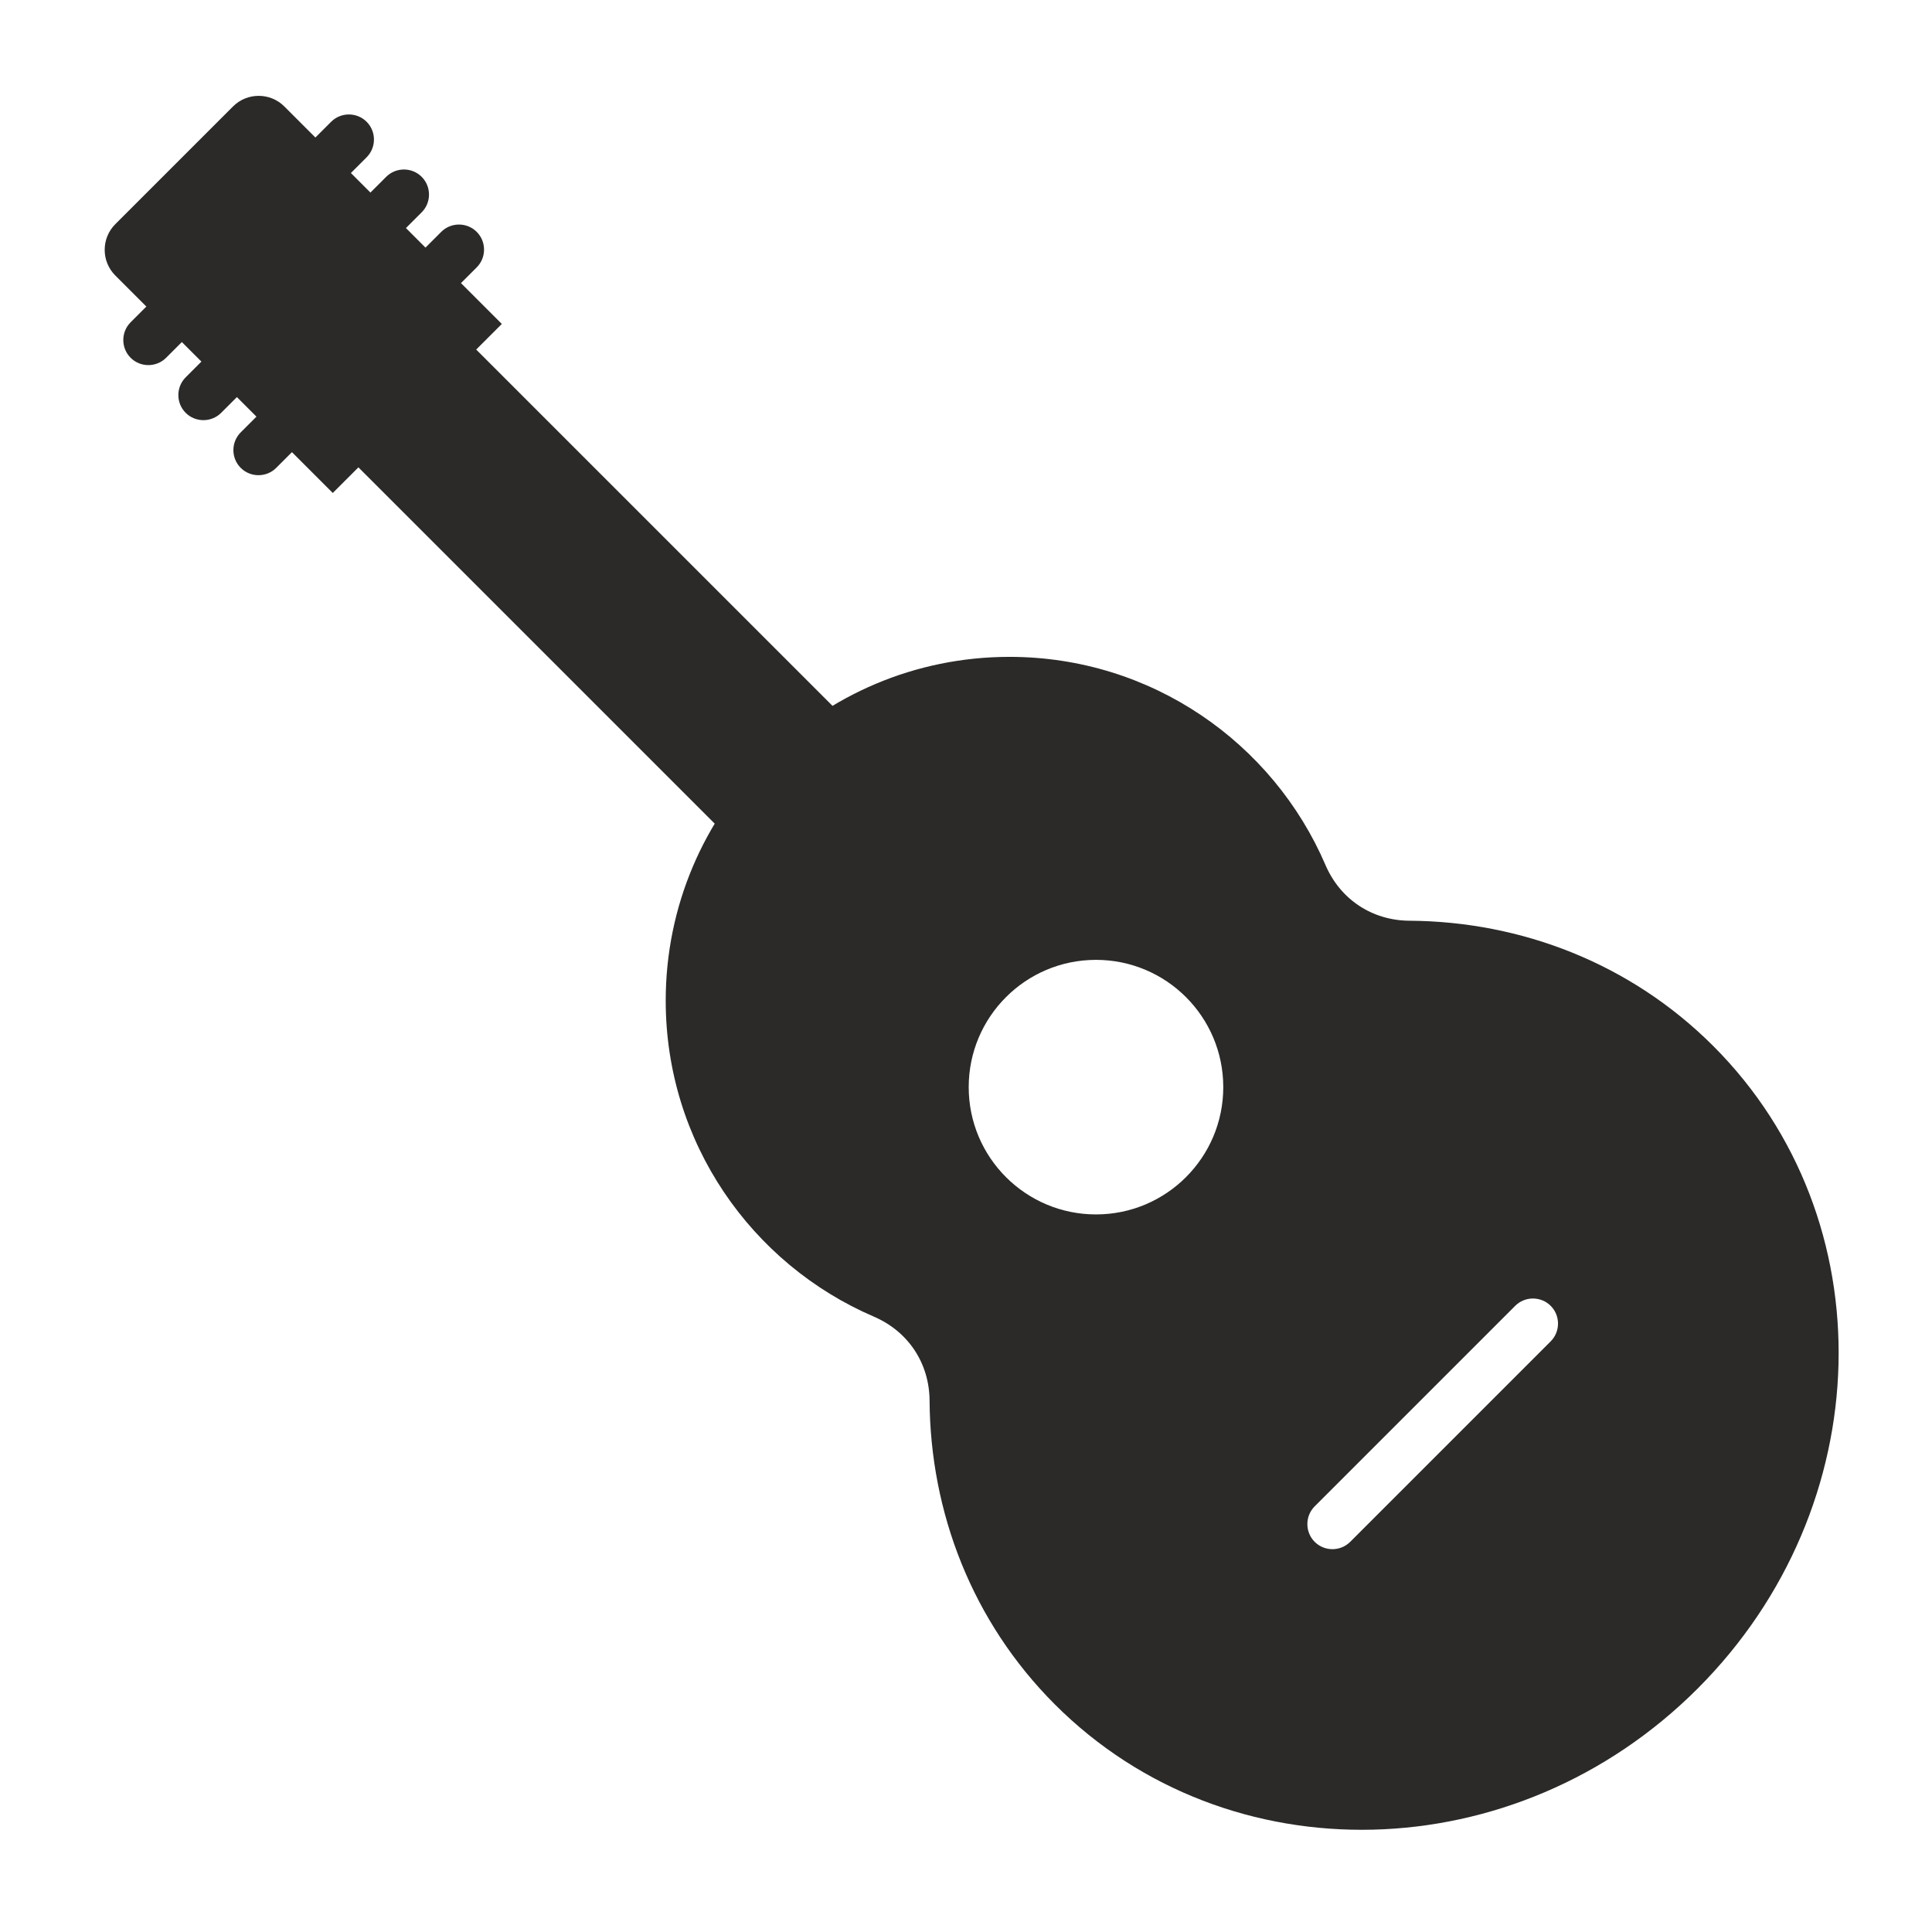 <?xml version="1.0" encoding="UTF-8"?>
<!DOCTYPE svg PUBLIC "-//W3C//DTD SVG 1.1//EN" "http://www.w3.org/Graphics/SVG/1.1/DTD/svg11.dtd">
<!-- Creator: CorelDRAW (Versión de evaluación) -->
<svg xmlns="http://www.w3.org/2000/svg" xml:space="preserve" width="210mm" height="210mm" version="1.1" style="shape-rendering:geometricPrecision; text-rendering:geometricPrecision; image-rendering:optimizeQuality; fill-rule:evenodd; clip-rule:evenodd"
viewBox="0 0 21000 21000"
 xmlns:xlink="http://www.w3.org/1999/xlink"
 xmlns:xodm="http://www.corel.com/coreldraw/odm/2003">
 <defs>
  <style type="text/css">
   <![CDATA[
    .fil0 {fill:#2B2A29}
   ]]>
  </style>
 </defs>
 <g id="Capa_x0020_1">
  <path class="fil0" d="M10972.75 7139.83c1540.33,0 2862.99,932.02 3434.82,2262.85 160.35,373.2 506.07,602.57 912.26,605.2 1211.29,7.83 2400.49,459.8 3303.04,1362.34 1881.53,1881.53 1804.79,5008.85 -171.42,6985.06 -1976.21,1976.21 -5103.53,2052.96 -6985.06,171.42 -902.55,-902.55 -1354.51,-2091.75 -1362.34,-3303.04 -2.63,-406.2 -231.99,-751.9 -605.2,-912.26 -1330.83,-571.83 -2262.85,-1894.49 -2262.85,-3434.82 0,-2063.74 1673.01,-3736.75 3736.75,-3736.75zm3317.36 9233.47l2179.37 -2179.37c106.11,-106.11 279.76,-106.12 385.88,0 106.12,106.12 106.12,279.77 0,385.88l-2179.37 2179.37c-106.11,106.12 -279.76,106.13 -385.88,0 -106.13,-106.12 -106.12,-279.76 0,-385.88zm-2377.2 -5940.04c764.08,0 1383.49,619.4 1383.49,1383.48 0,764.08 -619.41,1383.49 -1383.49,1383.49 -764.08,0 -1383.48,-619.41 -1383.48,-1383.49 0,-764.08 619.4,-1383.48 1383.48,-1383.48z"/>
  <path class="fil0" d="M3090.17 1156.71l338.05 338.04 171.03 -171.03c106.12,-106.12 279.76,-106.12 385.88,0 106.13,106.12 106.12,279.77 0,385.88l-171.03 171.04 212.44 212.44 171.04 -171.04c106.11,-106.11 279.76,-106.12 385.88,0.01 106.12,106.12 106.11,279.76 0,385.88l-171.04 171.03 212.45 212.44 171.03 -171.03c106.12,-106.11 279.76,-106.12 385.88,0 106.13,106.12 106.12,279.77 0,385.88l-171.03 171.04 443.84 443.84 -278.5 278.49 5517.84 5517.84 -1280.3 1280.31 -5517.84 -5517.83 -278.51 278.49 -443.84 -443.84 -171.02 171.03c-106.13,106.12 -279.77,106.13 -385.89,0.01 -106.12,-106.13 -106.12,-279.77 0,-385.89l171.03 -171.03 -212.44 -212.44 -171.04 171.02c-106.11,106.13 -279.75,106.13 -385.88,0.01 -106.12,-106.12 -106.11,-279.76 0.01,-385.89l171.03 -171.02 -212.45 -212.45 -171.02 171.03c-106.13,106.12 -279.77,106.13 -385.89,0.01 -106.12,-106.13 -106.12,-279.77 0,-385.89l171.03 -171.03 -338.04 -338.05c-153.18,-153.17 -153.18,-403.81 0,-556.99l1280.31 -1280.31c153.17,-153.17 403.81,-153.18 556.99,0z"/>
 </g>
</svg>
